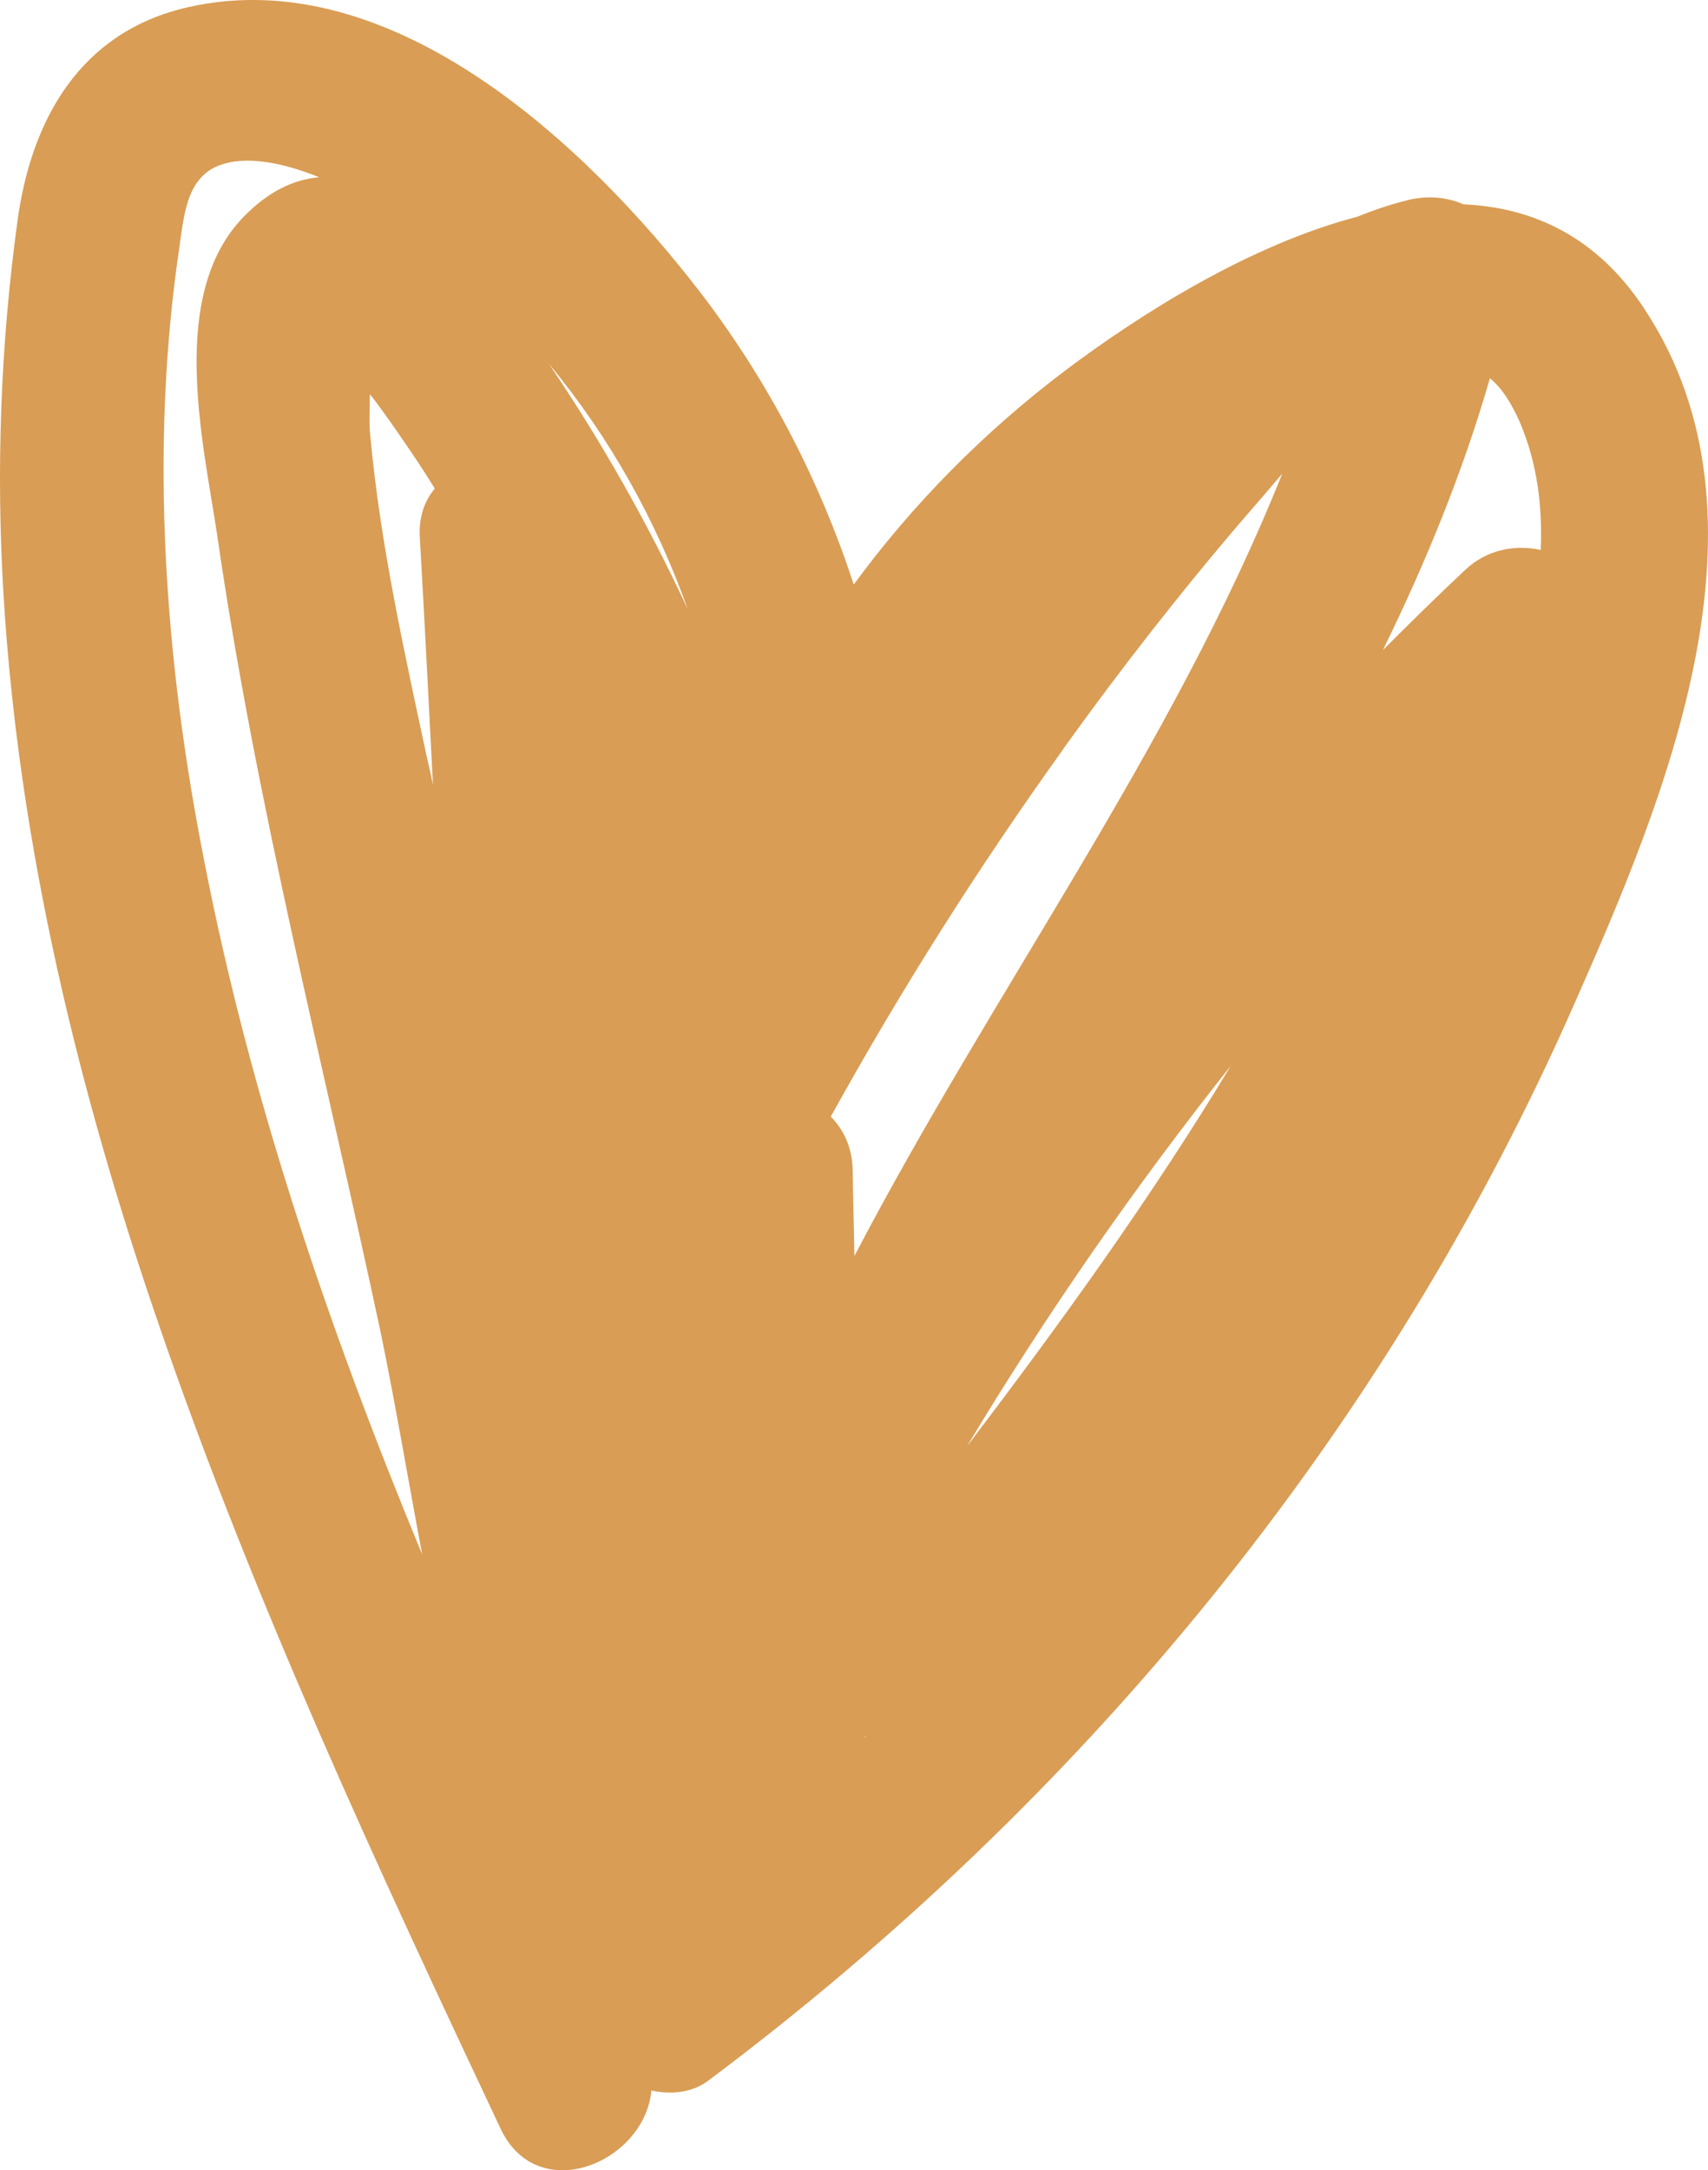 <?xml version="1.0" encoding="UTF-8"?>
<svg id="a" data-name="Layer 1" xmlns="http://www.w3.org/2000/svg" width="149.59" height="190" viewBox="0 0 149.59 190">
  <path d="M144.04,27.07c-4.15-6.33-9.75-8.91-15.86-9.18-1.38-.61-3.07-.81-4.84-.38-1.54.38-3.03.88-4.45,1.46-9.41,2.46-18.97,8.48-25.65,13.51-7.06,5.34-13.32,11.67-18.47,18.7-2.99-9.18-7.52-17.89-13.51-25.68C51.6,12.98,34.47-3.41,16.51.62,6.95,2.77,2.72,10.57,1.53,19.36.04,30.22-.35,41.2.31,52.11c1.34,22,6.56,43.54,13.78,64.38,8.25,23.92,18.97,46.99,29.75,69.87,3.26,6.91,12.63,2.96,13.21-3.34,1.73.38,3.57.19,4.95-.84,33.09-24.76,59.47-57.01,75.9-94.33,7.87-17.81,18.27-42.42,6.14-60.77h0ZM93.14,65.54c4.99-6.95,10.29-13.74,15.86-20.23,1.11-1.27,2.19-2.53,3.3-3.84-9.6,23.99-25.42,45.42-37.47,68.49-.04-2.5-.12-5.03-.15-7.52-.04-2-.81-3.57-1.92-4.68,6.14-11.1,12.94-21.84,20.39-32.21h0ZM32.4,34.52c.08.12.15.19.19.23,1.23,1.61,2.38,3.3,3.53,4.99.69,1,1.31,2,1.96,3.03-.92,1.11-1.42,2.53-1.31,4.3.42,7.22.77,14.4,1.15,21.65-.15-.77-.31-1.5-.5-2.27-2-9.33-4.11-18.77-4.99-28.29-.12-1.07-.04-2.34-.04-3.65h0ZM75.74,152s.08.04.08.04c-.04.04-.08.04-.08.08v-.12ZM84.69,126.62c6.99-11.63,14.7-22.73,23.11-33.32-6.95,11.52-14.9,22.54-23.11,33.32ZM134.94,48.15c-2.23-.5-4.72-.04-6.6,1.73-2.46,2.3-4.84,4.65-7.22,7.03,3.76-7.68,6.99-15.55,9.37-23.8,1.11.92,1.92,2.27,2.65,3.92,1.5,3.57,1.96,7.29,1.8,11.13h0ZM60.23,53.33c-3.46-7.45-7.52-14.63-12.17-21.5,5.34,6.45,9.41,13.74,12.17,21.5ZM15.74,21.39c.42-2.84.69-6.18,3.92-7.06,2.53-.73,5.84.19,8.29,1.19-2.23.19-4.45,1.23-6.64,3.49-6.6,6.83-3.53,19.62-2.3,27.76,3.38,23.42,9.37,46.65,14.32,69.83,1.34,6.49,2.42,13.01,3.65,19.5-8.14-19.66-15.01-39.77-19.08-60.66-3.49-17.62-4.84-36.24-2.15-54.06h0Z" style="fill: #d99d55; stroke-width: 0px;"/>
</svg>